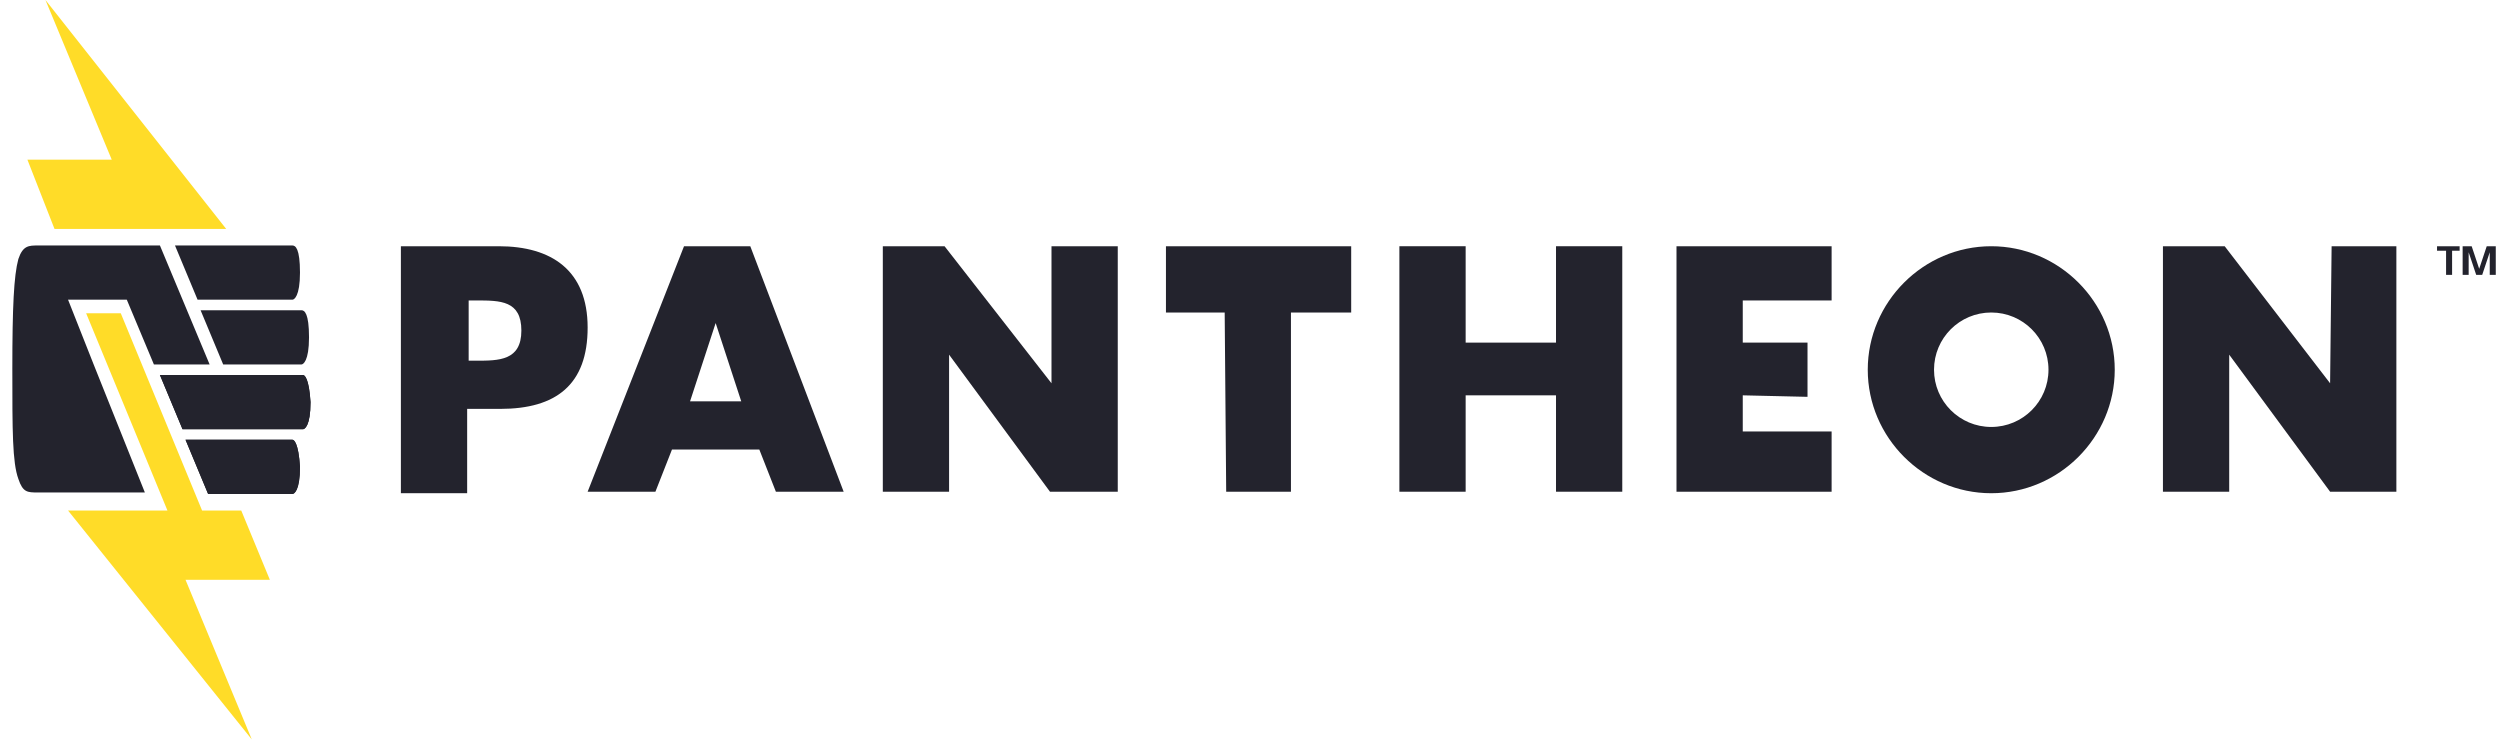 <svg width="166" height="50" viewBox="0 0 166 50" fill="none" xmlns="http://www.w3.org/2000/svg">
    <path d="M3.019 0L7.419 10.6H1.819L3.619 15.2H15.019L3.019 0Z" fill="#FFDC28"/>
    <path d="M17.919 38.5L16.019 33.9H13.419L8.019 20.8H5.719L11.119 33.9H4.519L16.719 49.1L12.319 38.5H17.919Z"
          fill="#FFDC28"/>
    <path d="M19.419 29.2H12.319L13.819 32.8H19.419C19.519 32.8 19.919 32.6 19.919 31C19.819 29.4 19.519 29.2 19.419 29.2Z"
          fill="#23232D"/>
    <path d="M20.119 24.9H10.619L12.119 28.5H20.119C20.219 28.5 20.619 28.3 20.619 26.7C20.519 25.1 20.219 24.9 20.119 24.9Z"
          fill="#23232D"/>
    <path d="M19.419 19.9C19.519 19.9 19.919 19.7 19.919 18.1C19.919 16.5 19.619 16.3 19.419 16.3H11.619L13.119 19.9H19.419Z"
          fill="#23232D"/>
    <path d="M14.819 24.2H20.019C20.119 24.2 20.519 24 20.519 22.4C20.519 20.8 20.219 20.6 20.019 20.6H13.319L14.819 24.2Z"
          fill="#23232D"/>
    <path d="M19.419 29.2H12.319L13.819 32.8H19.419C19.519 32.8 19.919 32.6 19.919 31C19.819 29.4 19.519 29.2 19.419 29.2Z"
          fill="#23232D"/>
    <path d="M20.119 24.9H10.619L12.119 28.5H20.119C20.219 28.5 20.619 28.3 20.619 26.7C20.519 25.1 20.219 24.9 20.119 24.9Z"
          fill="#23232D"/>
    <path d="M6.219 24.2L4.519 19.9H8.419L10.219 24.2H13.919L10.619 16.3H2.519C1.919 16.3 1.519 16.3 1.219 17.2C0.919 18.3 0.819 20.4 0.819 24.5C0.819 28.6 0.819 30.7 1.219 31.8C1.519 32.7 1.819 32.7 2.519 32.7H9.619L6.219 24.2Z"
          fill="#23232D"/>
    <path d="M49.819 16.35H45.419L39.019 32.65H43.519L44.619 29.85H50.419L51.519 32.65H56.019L49.819 16.35ZM45.819 26.65L47.519 21.45L49.219 26.65H45.819Z"
          fill="#23232D"/>
    <path d="M33.119 16.35H26.619V32.75H31.019V27.15H33.219C36.919 27.15 39.019 25.55 39.019 21.75C39.019 17.95 36.619 16.35 33.119 16.35ZM31.619 23.95H31.119V19.95H31.619C33.219 19.95 34.619 19.95 34.619 21.95C34.619 23.95 33.119 23.95 31.619 23.95Z"
          fill="#23232D"/>
    <path d="M115.719 26.25L120.019 26.35V22.75H115.719V19.95H121.619V16.35H111.319V32.65H121.619V28.65H115.719V26.25Z"
          fill="#23232D"/>
    <path d="M77.419 20.75H81.319L81.419 32.65H85.719V20.75H89.719V16.35H77.419V20.75Z" fill="#23232D"/>
    <path d="M103.319 22.75H97.319V16.35H92.919V32.65H97.319V26.25H103.319V32.65H107.719V16.35H103.319V22.75Z"
          fill="#23232D"/>
    <path d="M132.219 20.75C134.319 20.75 136.019 22.45 136.019 24.55C136.019 26.65 134.319 28.35 132.219 28.35C130.119 28.35 128.419 26.65 128.419 24.55C128.419 22.45 130.119 20.75 132.219 20.75ZM132.219 16.35C127.719 16.35 124.019 20.05 124.019 24.55C124.019 29.05 127.719 32.75 132.219 32.75C136.719 32.75 140.419 29.05 140.419 24.55C140.419 20.05 136.719 16.35 132.219 16.35Z"
          fill="#23232D"/>
    <path d="M154.719 25.45L147.719 16.35H143.619V32.65H148.019V23.55L154.719 32.65H159.119V16.35H154.819L154.719 25.45Z"
          fill="#23232D"/>
    <path d="M69.819 25.45L62.719 16.35H58.619V32.65H63.019V23.55L69.719 32.65H74.219V16.35H69.819V25.45Z"
          fill="#23232D"/>
    <path d="M162.319 16.65H161.819V16.35H163.319V16.65H162.819V18.25H162.419V16.65H162.319ZM164.419 18.25L163.919 16.75V18.25H163.519V16.35H164.119L164.619 17.85L165.119 16.35H165.719V18.25H165.319V16.75L164.819 18.25H164.419Z"
          fill="#23232D"/>
</svg>
